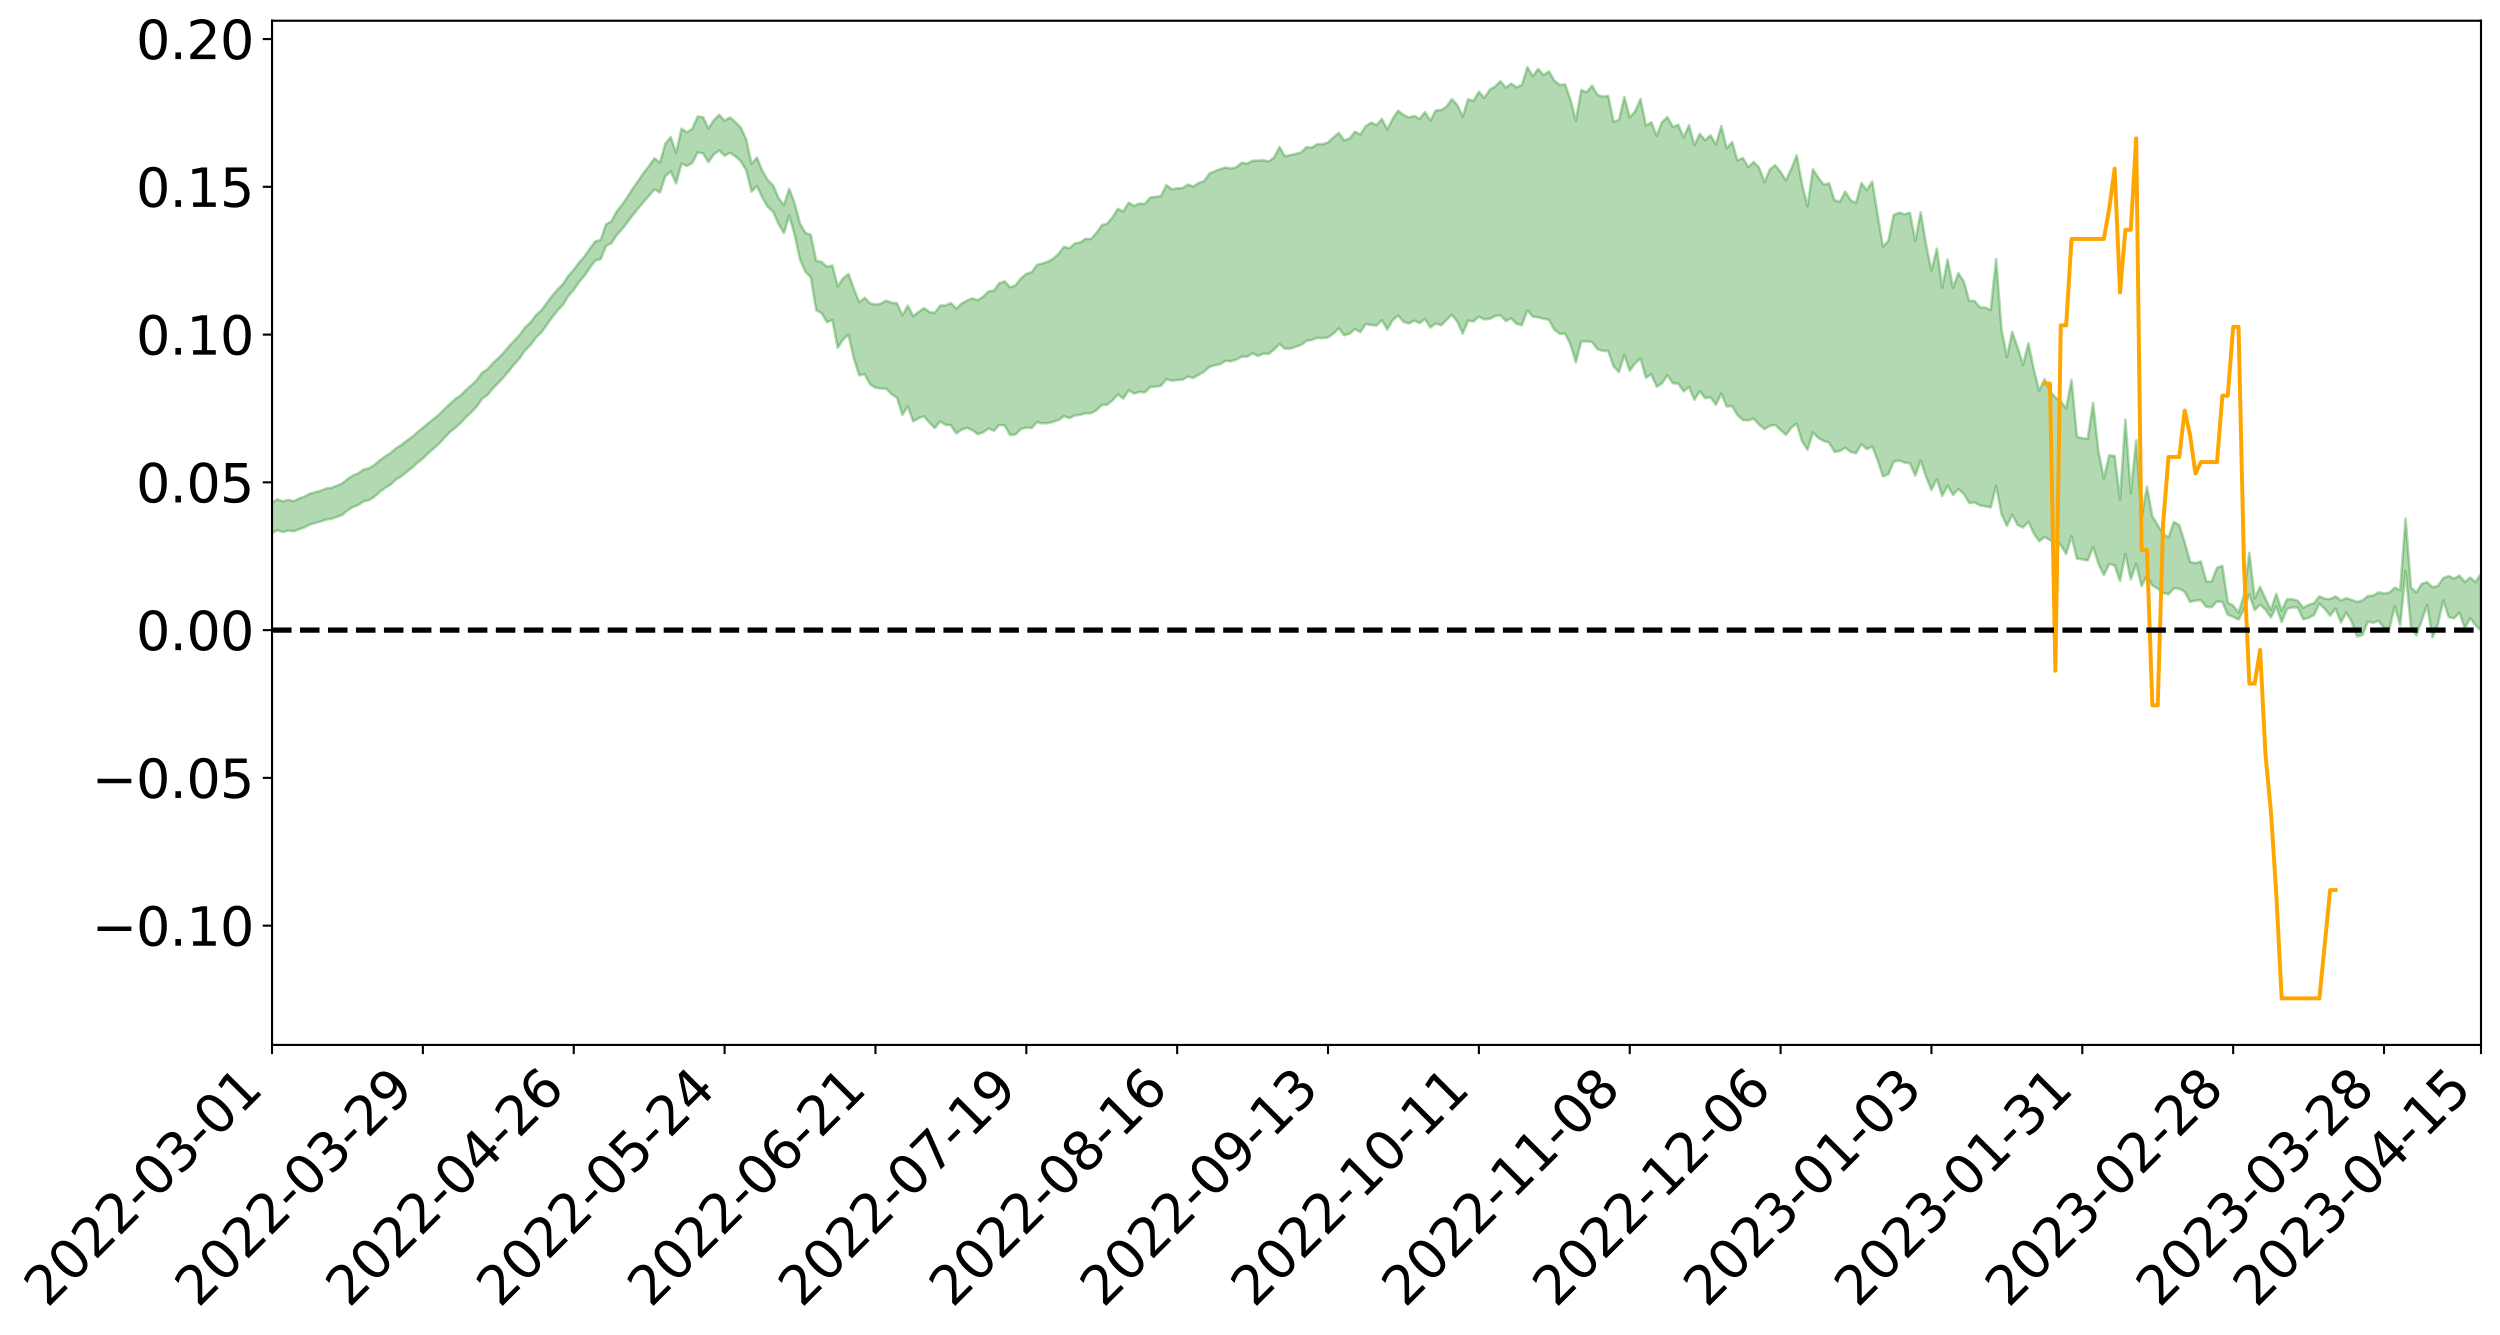 <?xml version="1.0" encoding="utf-8" standalone="no"?>
<!DOCTYPE svg PUBLIC "-//W3C//DTD SVG 1.1//EN"
  "http://www.w3.org/Graphics/SVG/1.1/DTD/svg11.dtd">
<svg xmlns:xlink="http://www.w3.org/1999/xlink" width="947.275pt" height="506.004pt" viewBox="0 0 947.275 506.004" xmlns="http://www.w3.org/2000/svg" version="1.1">
 <defs>
  <style type="text/css">*{stroke-linejoin: round; stroke-linecap: butt}</style>
 </defs>
 <g id="figure_1">
  <g id="patch_1">
   <path d="M 0 506.004 
L 947.275 506.004 
L 947.275 -0 
L 0 -0 
z
" style="fill: #ffffff"/>
  </g>
  <g id="axes_1">
   <g id="patch_2">
    <path d="M 103.075 395.929 
L 940.075 395.929 
L 940.075 7.849 
L 103.075 7.849 
z
" style="fill: #ffffff"/>
   </g>
   <g id="PolyCollection_1">
    <path d="M -393.001 238.685 
L -393.001 238.7 
L -390.959 238.625 
L -388.918 238.56 
L -386.876 238.478 
L -384.835 238.424 
L -382.793 238.361 
L -380.752 238.291 
L -378.711 238.222 
L -376.669 238.157 
L -374.628 238.1 
L -372.586 238.034 
L -370.545 237.965 
L -368.503 237.898 
L -366.462 237.815 
L -364.42 237.747 
L -362.379 237.666 
L -360.337 237.597 
L -358.296 237.504 
L -356.254 237.427 
L -354.213 237.353 
L -352.172 237.266 
L -350.13 237.181 
L -348.089 237.098 
L -346.047 236.997 
L -344.006 236.909 
L -341.964 236.806 
L -339.923 236.702 
L -337.881 236.587 
L -335.84 236.468 
L -333.798 236.353 
L -331.757 236.218 
L -329.715 236.067 
L -327.674 235.932 
L -325.632 235.779 
L -323.591 235.604 
L -321.55 235.441 
L -319.508 235.251 
L -317.467 235.057 
L -315.425 234.857 
L -313.384 234.647 
L -311.342 234.413 
L -309.301 234.164 
L -307.259 233.9 
L -305.218 233.647 
L -303.176 233.348 
L -301.135 233.065 
L -299.093 232.763 
L -297.052 232.46 
L -295.011 232.134 
L -292.969 231.78 
L -290.928 231.454 
L -288.886 231.09 
L -286.845 230.713 
L -284.803 230.345 
L -282.762 229.98 
L -280.72 229.584 
L -278.679 229.184 
L -276.637 228.785 
L -274.596 228.369 
L -272.554 227.948 
L -270.513 227.528 
L -268.472 227.094 
L -266.43 226.66 
L -264.389 226.232 
L -262.347 225.786 
L -260.306 225.309 
L -258.264 224.847 
L -256.223 224.386 
L -254.181 223.932 
L -252.14 223.459 
L -250.098 222.998 
L -248.057 222.528 
L -246.015 222.105 
L -243.974 221.605 
L -241.932 221.172 
L -239.891 220.697 
L -237.85 220.246 
L -235.808 219.772 
L -233.767 219.354 
L -231.725 218.872 
L -229.684 218.419 
L -227.642 217.993 
L -225.601 217.538 
L -223.559 217.107 
L -221.518 216.655 
L -219.476 216.195 
L -217.435 215.758 
L -215.393 215.331 
L -213.352 214.871 
L -211.311 214.429 
L -209.269 213.979 
L -207.228 213.541 
L -205.186 213.113 
L -203.145 212.674 
L -201.103 212.229 
L -199.062 211.83 
L -197.02 211.376 
L -194.979 210.941 
L -192.937 210.514 
L -190.896 210.086 
L -188.854 209.658 
L -186.813 209.225 
L -184.772 208.812 
L -182.73 208.382 
L -180.689 207.941 
L -178.647 207.495 
L -176.606 207.044 
L -174.564 206.622 
L -172.523 206.157 
L -170.481 205.661 
L -168.44 205.196 
L -166.398 204.705 
L -164.357 204.206 
L -162.315 203.68 
L -160.274 203.144 
L -158.232 202.646 
L -156.191 202.078 
L -154.15 201.538 
L -152.108 200.957 
L -150.067 200.424 
L -148.025 199.797 
L -145.984 199.182 
L -143.942 198.585 
L -141.901 197.977 
L -139.859 197.35 
L -137.818 196.696 
L -135.776 196.082 
L -133.735 195.38 
L -131.693 194.762 
L -129.652 194.039 
L -127.611 193.338 
L -125.569 192.654 
L -123.528 191.998 
L -121.486 191.233 
L -119.445 190.541 
L -117.403 189.662 
L -115.362 188.906 
L -113.32 188.201 
L -111.279 187.406 
L -109.237 186.59 
L -107.196 185.65 
L -105.154 184.769 
L -103.113 184.034 
L -101.072 182.872 
L -99.03 181.938 
L -96.989 180.984 
L -94.947 179.994 
L -92.906 178.868 
L -90.864 177.809 
L -88.823 177.008 
L -86.781 175.989 
L -84.74 174.318 
L -82.698 172.913 
L -80.657 171.873 
L -78.615 170.436 
L -76.574 169.243 
L -74.532 168.204 
L -72.491 166.629 
L -70.45 164.838 
L -68.408 163.611 
L -66.367 162.826 
L -64.325 161.328 
L -62.284 160.908 
L -60.242 160.13 
L -58.201 158.623 
L -56.159 158.756 
L -54.118 159.39 
L -52.076 160.717 
L -50.035 159.254 
L -47.993 162.193 
L -45.952 162.856 
L -43.911 158.928 
L -41.869 160.054 
L -39.828 161.808 
L -37.786 160.789 
L -35.745 160.586 
L -33.703 168.077 
L -31.662 178.721 
L -29.62 184.02 
L -27.579 172.477 
L -25.537 178.415 
L -23.496 186.19 
L -21.454 185.738 
L -19.413 201.555 
L -17.372 199.392 
L -15.33 194.548 
L -13.289 182.553 
L -11.247 193.819 
L -9.206 200.59 
L -7.164 197.75 
L -5.123 199.509 
L -3.081 205.897 
L -1.04 205.036 
L 1.002 199.512 
L 3.043 206.432 
L 5.085 207.797 
L 7.126 205.313 
L 9.168 209.702 
L 11.209 211.3 
L 13.25 210.855 
L 15.292 209.51 
L 17.333 210.945 
L 19.375 209.46 
L 21.416 209.579 
L 23.458 210.947 
L 25.499 209.641 
L 27.541 210.304 
L 29.582 210.331 
L 31.624 209.274 
L 33.665 209.651 
L 35.707 208.133 
L 37.748 208.227 
L 39.789 208.638 
L 41.831 208.653 
L 43.872 207.908 
L 45.914 207.271 
L 47.955 207.103 
L 49.997 206.398 
L 52.038 206.28 
L 54.08 206.138 
L 56.121 205.073 
L 58.163 205.556 
L 60.204 204.845 
L 62.246 204.528 
L 64.287 204.529 
L 66.328 203.828 
L 68.37 203.637 
L 70.411 203.843 
L 72.453 204.189 
L 74.494 203.043 
L 76.536 202.819 
L 78.577 202.417 
L 80.619 204.3 
L 82.66 204.292 
L 84.702 204.975 
L 86.743 203.072 
L 88.785 201.877 
L 90.826 202.174 
L 92.868 203.375 
L 94.909 203.508 
L 96.95 201.197 
L 98.992 202.995 
L 101.033 202.429 
L 103.075 202.019 
L 105.116 200.886 
L 107.158 201.615 
L 109.199 201 
L 111.241 201.346 
L 113.282 200.544 
L 115.324 199.876 
L 117.365 198.779 
L 119.407 198.175 
L 121.448 197.606 
L 123.489 196.877 
L 125.531 196.584 
L 127.572 195.88 
L 129.614 195.129 
L 131.655 193.443 
L 133.697 192.115 
L 135.738 191.41 
L 137.78 189.97 
L 139.821 189.52 
L 141.863 188.217 
L 143.904 186.395 
L 145.946 184.839 
L 147.987 183.605 
L 150.028 181.72 
L 152.07 180.473 
L 154.111 178.761 
L 156.153 177.219 
L 158.194 175.335 
L 160.236 173.744 
L 162.277 171.657 
L 164.319 169.963 
L 166.36 168.139 
L 168.402 165.872 
L 170.443 163.762 
L 172.485 162.131 
L 174.526 160.289 
L 176.568 158.045 
L 178.609 156.218 
L 180.65 154.042 
L 182.692 151.009 
L 184.733 149.647 
L 186.775 147.142 
L 188.816 145.131 
L 190.858 142.891 
L 192.899 140.451 
L 194.941 137.958 
L 196.982 135.659 
L 199.024 132.641 
L 201.065 130.695 
L 203.107 127.856 
L 205.148 125.959 
L 207.189 123.055 
L 209.231 120.227 
L 211.272 117.626 
L 213.314 115.501 
L 215.355 112.174 
L 217.397 109.834 
L 219.438 106.839 
L 221.48 104.444 
L 223.521 101.426 
L 225.563 98.746 
L 227.604 98.178 
L 229.646 93.171 
L 231.687 92.165 
L 233.728 89.018 
L 235.77 86.764 
L 237.811 84.155 
L 239.853 81.389 
L 241.894 78.862 
L 243.936 76.413 
L 245.977 74.09 
L 248.019 71.758 
L 250.06 72.991 
L 252.102 66.729 
L 254.143 64.933 
L 256.185 69.49 
L 258.226 62.005 
L 260.268 62.891 
L 262.309 61.797 
L 264.35 57.763 
L 266.392 58.106 
L 268.433 61.449 
L 270.475 58.505 
L 272.516 57.01 
L 274.558 59.014 
L 276.599 57.914 
L 278.641 59.225 
L 280.682 61.097 
L 282.724 64.473 
L 284.765 72.61 
L 286.807 70.485 
L 288.848 74.812 
L 290.889 78.369 
L 292.931 80.199 
L 294.972 84.796 
L 297.014 88.288 
L 299.055 81.755 
L 301.097 88.928 
L 303.138 98.357 
L 305.18 102.937 
L 307.221 105.068 
L 309.263 117.544 
L 311.304 118.613 
L 313.346 122.066 
L 315.387 121.228 
L 317.428 131.77 
L 319.47 128.595 
L 321.511 126.823 
L 323.553 135.837 
L 325.594 142.259 
L 327.636 141.773 
L 329.677 145.612 
L 331.719 146.905 
L 333.76 147.199 
L 335.802 147.261 
L 337.843 149.414 
L 339.885 150.657 
L 341.926 157.218 
L 343.968 153.949 
L 346.009 159.667 
L 348.05 158.452 
L 350.092 157.746 
L 352.133 160.094 
L 354.175 162.193 
L 356.216 159.665 
L 358.258 160.992 
L 360.299 161.126 
L 362.341 164.246 
L 364.382 162.773 
L 366.424 162.107 
L 368.465 163.026 
L 370.507 164.532 
L 372.548 163.831 
L 374.589 162.381 
L 376.631 163.216 
L 378.672 160.993 
L 380.714 161.226 
L 382.755 164.88 
L 384.797 164.648 
L 386.838 162.554 
L 388.88 162.01 
L 390.921 162.209 
L 392.963 159.932 
L 395.004 160.417 
L 397.046 160.35 
L 399.087 159.814 
L 401.128 159.146 
L 403.17 157.698 
L 405.211 158.441 
L 407.253 157.443 
L 409.294 157.168 
L 411.336 156.606 
L 413.377 156.596 
L 415.419 155.473 
L 417.46 153.495 
L 419.502 153.346 
L 421.543 151.728 
L 423.585 149.426 
L 425.626 151.017 
L 427.668 147.903 
L 429.709 149.132 
L 431.75 148.503 
L 433.792 148.675 
L 435.833 146.669 
L 437.875 146.49 
L 439.916 146.172 
L 441.958 143.693 
L 443.999 144.27 
L 446.041 144.023 
L 448.082 143.894 
L 450.124 142.699 
L 452.165 143.215 
L 454.207 141.993 
L 456.248 140.826 
L 458.289 138.999 
L 460.331 138.399 
L 462.372 137.996 
L 464.414 136.718 
L 466.455 136.884 
L 468.497 136.252 
L 470.538 135.117 
L 472.58 135.145 
L 474.621 133.862 
L 476.663 134.905 
L 478.704 134.014 
L 480.746 134.05 
L 482.787 132.47 
L 484.828 130.314 
L 486.87 132.138 
L 488.911 132.076 
L 490.953 131.378 
L 492.994 130.655 
L 495.036 129.161 
L 497.077 128.827 
L 499.119 128.009 
L 501.16 128.139 
L 503.202 127.836 
L 505.243 126.419 
L 507.285 124.405 
L 509.326 127.043 
L 511.368 126.43 
L 513.409 124.723 
L 515.45 125.829 
L 517.492 122.774 
L 519.533 123.165 
L 521.575 123.38 
L 523.616 121.318 
L 525.658 124.882 
L 527.699 121.353 
L 529.741 119.572 
L 531.782 121.918 
L 533.824 122.581 
L 535.865 121.488 
L 537.907 122.433 
L 539.948 120.851 
L 541.989 124.086 
L 544.031 122.542 
L 546.072 123.269 
L 548.114 121.18 
L 550.155 119.313 
L 552.197 121.865 
L 554.238 126.38 
L 556.28 121.434 
L 558.321 121.812 
L 560.363 120.023 
L 562.404 121.004 
L 564.446 120.851 
L 566.487 119.782 
L 568.528 119.437 
L 570.57 121.685 
L 572.611 120.656 
L 574.653 122.716 
L 576.694 123.178 
L 578.736 117.549 
L 580.777 119.995 
L 582.819 120.276 
L 584.86 120.762 
L 586.902 121.196 
L 588.943 124.941 
L 590.985 126.481 
L 593.026 126.392 
L 595.068 130.497 
L 597.109 137.247 
L 599.15 129.377 
L 601.192 129.353 
L 603.233 129.581 
L 605.275 132.287 
L 607.316 132.95 
L 609.358 132.989 
L 611.399 138.796 
L 613.441 140.978 
L 615.482 134.509 
L 617.524 140.49 
L 619.565 137.638 
L 621.607 135.893 
L 623.648 143.152 
L 625.689 141.801 
L 627.731 146.531 
L 629.772 145.222 
L 631.814 142.193 
L 633.855 145.207 
L 635.897 145.319 
L 637.938 148.297 
L 639.98 146.628 
L 642.021 151.489 
L 644.063 148.241 
L 646.104 150.873 
L 648.146 150.521 
L 650.187 153.407 
L 652.228 149.137 
L 654.27 154.011 
L 656.311 153.898 
L 658.353 157.278 
L 660.394 159.143 
L 662.436 159.31 
L 664.477 158.63 
L 666.519 160.867 
L 668.56 162.582 
L 670.602 161.361 
L 672.643 160.994 
L 674.685 162.974 
L 676.726 164.78 
L 678.768 162.062 
L 680.809 160.558 
L 682.85 167.265 
L 684.892 170.39 
L 686.933 163.835 
L 688.975 165.953 
L 691.016 167.082 
L 693.058 167.702 
L 695.099 171.202 
L 697.141 170.897 
L 699.182 169.649 
L 701.224 171.231 
L 703.265 171.75 
L 705.307 168.259 
L 707.348 170.192 
L 709.389 169.178 
L 711.431 174.277 
L 713.472 180.511 
L 715.514 179.721 
L 717.555 174.937 
L 719.597 174.495 
L 721.638 175.248 
L 723.68 175.563 
L 725.721 180.194 
L 727.763 174.481 
L 729.804 180.658 
L 731.846 185.619 
L 733.887 181.581 
L 735.928 187.929 
L 737.97 184.045 
L 740.011 187.54 
L 742.053 185.335 
L 744.094 187.099 
L 746.136 190.536 
L 748.177 190.383 
L 750.219 191.497 
L 752.26 191.834 
L 754.302 192.251 
L 756.343 184.092 
L 758.385 194.775 
L 760.426 199.198 
L 762.468 195.04 
L 764.509 198.958 
L 766.55 199.855 
L 768.592 197.692 
L 770.633 202.11 
L 772.675 205.087 
L 774.716 203.46 
L 776.758 204.677 
L 778.799 205.401 
L 780.841 206.525 
L 782.882 209.901 
L 784.924 203.235 
L 786.965 211.685 
L 789.007 211.945 
L 791.048 212.365 
L 793.089 207.24 
L 795.131 213.656 
L 797.172 217.919 
L 799.214 213.69 
L 801.255 214.228 
L 803.297 220.168 
L 805.338 209.942 
L 807.38 219.584 
L 809.421 213.637 
L 811.463 222.071 
L 813.504 218.157 
L 815.546 221.838 
L 817.587 223.011 
L 819.628 224.639 
L 821.67 225.161 
L 823.711 222.948 
L 825.753 223.043 
L 827.794 224.216 
L 829.836 228.065 
L 831.877 227.579 
L 833.919 227.422 
L 835.96 229.919 
L 838.002 230.094 
L 840.043 227.899 
L 842.085 228.102 
L 844.126 232.96 
L 846.168 233.704 
L 848.209 234.749 
L 850.25 230.935 
L 852.292 225.255 
L 854.333 231.219 
L 856.375 229.084 
L 858.416 230.981 
L 860.458 233.996 
L 862.499 229.843 
L 864.541 235.718 
L 866.582 230.722 
L 868.624 230.095 
L 870.665 230.225 
L 872.707 234.643 
L 874.748 234.126 
L 876.789 233.039 
L 878.831 228.72 
L 880.872 230.659 
L 882.914 233.286 
L 884.955 230.559 
L 886.997 235.865 
L 889.038 232.076 
L 891.08 235.582 
L 893.121 241.188 
L 895.163 240.603 
L 897.204 235.539 
L 899.246 235.958 
L 901.287 235.262 
L 903.328 237.99 
L 905.37 238.22 
L 907.411 229.797 
L 909.453 236.993 
L 911.494 216.414 
L 913.536 237.621 
L 915.577 240.727 
L 917.619 235.095 
L 919.66 229.241 
L 921.702 241.529 
L 923.743 236.534 
L 925.785 227.529 
L 927.826 233.797 
L 929.868 234.285 
L 931.909 232.088 
L 933.95 238.063 
L 935.992 234.241 
L 938.033 236.924 
L 940.075 238.971 
L 940.075 217.321 
L 940.075 217.321 
L 938.033 220.603 
L 935.992 218.832 
L 933.95 220.491 
L 931.909 218.075 
L 929.868 219.24 
L 927.826 218.267 
L 925.785 219.042 
L 923.743 222.014 
L 921.702 222.521 
L 919.66 220.615 
L 917.619 221.201 
L 915.577 224.491 
L 913.536 222.563 
L 911.494 196.453 
L 909.453 223.648 
L 907.411 222.643 
L 905.37 224.541 
L 903.328 224.868 
L 901.287 224.439 
L 899.246 225.677 
L 897.204 225.838 
L 895.163 227.512 
L 893.121 228.089 
L 891.08 227.318 
L 889.038 226.647 
L 886.997 227.516 
L 884.955 225.986 
L 882.914 226.981 
L 880.872 226.86 
L 878.831 225.996 
L 876.789 228.575 
L 874.748 229.189 
L 872.707 230.27 
L 870.665 227.638 
L 868.624 227.068 
L 866.582 227.062 
L 864.541 231.363 
L 862.499 225.006 
L 860.458 231.086 
L 858.416 226.84 
L 856.375 222.362 
L 854.333 226.756 
L 852.292 209.459 
L 850.25 225.523 
L 848.209 232.087 
L 846.168 229.495 
L 844.126 228.283 
L 842.085 214.471 
L 840.043 215.123 
L 838.002 220.392 
L 835.96 220.306 
L 833.919 212.742 
L 831.877 213.394 
L 829.836 212.907 
L 827.794 205.45 
L 825.753 199.034 
L 823.711 197.758 
L 821.67 203.728 
L 819.628 202.211 
L 817.587 198.984 
L 815.546 195.666 
L 813.504 184.478 
L 811.463 195.975 
L 809.421 166.851 
L 807.38 186.762 
L 805.338 159.023 
L 803.297 189.314 
L 801.255 172.748 
L 799.214 172.529 
L 797.172 181.211 
L 795.131 171.155 
L 793.089 152.706 
L 791.048 166.281 
L 789.007 166.057 
L 786.965 165.55 
L 784.924 143.993 
L 782.882 154.701 
L 780.841 152.121 
L 778.799 150.602 
L 776.758 148.202 
L 774.716 143.657 
L 772.675 148.047 
L 770.633 140.061 
L 768.592 130.077 
L 766.55 138.273 
L 764.509 131.692 
L 762.468 125.797 
L 760.426 135.212 
L 758.385 124.801 
L 756.343 98.16 
L 754.302 117.443 
L 752.26 116.574 
L 750.219 116.508 
L 748.177 114.016 
L 746.136 113.996 
L 744.094 106.638 
L 742.053 103.524 
L 740.011 108.988 
L 737.97 98.337 
L 735.928 108.983 
L 733.887 94.246 
L 731.846 102.522 
L 729.804 92.651 
L 727.763 80.434 
L 725.721 91.358 
L 723.68 80.633 
L 721.638 81.2 
L 719.597 80.572 
L 717.555 81.437 
L 715.514 91.27 
L 713.472 93.477 
L 711.431 81.292 
L 709.389 68.791 
L 707.348 72.043 
L 705.307 69.367 
L 703.265 76.9 
L 701.224 75.898 
L 699.182 72.59 
L 697.141 76.417 
L 695.099 75.9 
L 693.058 69.428 
L 691.016 69.985 
L 688.975 67.359 
L 686.933 64.169 
L 684.892 78.138 
L 682.85 69.967 
L 680.809 58.852 
L 678.768 63.901 
L 676.726 68.403 
L 674.685 65.129 
L 672.643 62.566 
L 670.602 64.251 
L 668.56 69.021 
L 666.519 63.481 
L 664.477 61.341 
L 662.436 63.376 
L 660.394 59.853 
L 658.353 60.771 
L 656.311 53.852 
L 654.27 56.166 
L 652.228 47.765 
L 650.187 54.745 
L 648.146 51.262 
L 646.104 53.114 
L 644.063 50.732 
L 642.021 54.968 
L 639.98 47.44 
L 637.938 52.014 
L 635.897 47.259 
L 633.855 48.098 
L 631.814 44.37 
L 629.772 46.251 
L 627.731 51.48 
L 625.689 46.348 
L 623.648 47.575 
L 621.607 37.519 
L 619.565 42.163 
L 617.524 44.526 
L 615.482 36.79 
L 613.441 45.45 
L 611.399 46.148 
L 609.358 36.376 
L 607.316 36.591 
L 605.275 35.945 
L 603.233 32.457 
L 601.192 34.946 
L 599.15 34.11 
L 597.109 45.685 
L 595.068 37.787 
L 593.026 31.976 
L 590.985 32.2 
L 588.943 30.548 
L 586.902 27.073 
L 584.86 28.42 
L 582.819 26.111 
L 580.777 28.884 
L 578.736 25.489 
L 576.694 32.162 
L 574.653 33.119 
L 572.611 31.672 
L 570.57 33.215 
L 568.528 30.769 
L 566.487 32.8 
L 564.446 34.004 
L 562.404 37.163 
L 560.363 34.735 
L 558.321 38.264 
L 556.28 37.623 
L 554.238 44.16 
L 552.197 39.837 
L 550.155 37.561 
L 548.114 40.396 
L 546.072 41.708 
L 544.031 41.855 
L 541.989 45.665 
L 539.948 42.464 
L 537.907 45.045 
L 535.865 43.881 
L 533.824 44.535 
L 531.782 43.496 
L 529.741 41.953 
L 527.699 45.021 
L 525.658 49.087 
L 523.616 45.024 
L 521.575 47.414 
L 519.533 46.427 
L 517.492 47.808 
L 515.45 50.953 
L 513.409 49.931 
L 511.368 52.486 
L 509.326 53.183 
L 507.285 50.372 
L 505.243 52.074 
L 503.202 53.966 
L 501.16 54.664 
L 499.119 54.611 
L 497.077 55.958 
L 495.036 55.768 
L 492.994 57.753 
L 490.953 58.316 
L 488.911 58.773 
L 486.87 59.228 
L 484.828 55.731 
L 482.787 59.617 
L 480.746 61.174 
L 478.704 60.74 
L 476.663 60.865 
L 474.621 60.887 
L 472.58 62.015 
L 470.538 61.635 
L 468.497 63.324 
L 466.455 63.902 
L 464.414 63.475 
L 462.372 64.074 
L 460.331 64.888 
L 458.289 65.731 
L 456.248 68.649 
L 454.207 69.305 
L 452.165 70.695 
L 450.124 69.923 
L 448.082 71.26 
L 446.041 71.346 
L 443.999 71.723 
L 441.958 70.167 
L 439.916 74.293 
L 437.875 74.61 
L 435.833 74.838 
L 433.792 77.298 
L 431.75 77.079 
L 429.709 78.077 
L 427.668 76.763 
L 425.626 80.172 
L 423.585 79.11 
L 421.543 82.396 
L 419.502 84.721 
L 417.46 85.366 
L 415.419 88.298 
L 413.377 90.585 
L 411.336 90.466 
L 409.294 91.859 
L 407.253 92.237 
L 405.211 94.079 
L 403.17 93.514 
L 401.128 96.095 
L 399.087 98.019 
L 397.046 99.151 
L 395.004 99.817 
L 392.963 100.345 
L 390.921 103.144 
L 388.88 103.795 
L 386.838 105.523 
L 384.797 108.077 
L 382.755 108.889 
L 380.714 106.595 
L 378.672 107.296 
L 376.631 110.107 
L 374.589 110.439 
L 372.548 112.376 
L 370.507 113.779 
L 368.465 113.036 
L 366.424 113.902 
L 364.382 114.987 
L 362.341 116.928 
L 360.299 114.805 
L 358.258 115.755 
L 356.216 115.784 
L 354.175 118.544 
L 352.133 118.231 
L 350.092 116.739 
L 348.05 118.223 
L 346.009 119.752 
L 343.968 115.844 
L 341.926 119.501 
L 339.885 114.91 
L 337.843 114.755 
L 335.802 113.881 
L 333.76 115.039 
L 331.719 115.424 
L 329.677 114.929 
L 327.636 112.79 
L 325.594 114.577 
L 323.553 109.481 
L 321.511 103.834 
L 319.47 105.456 
L 317.428 108.538 
L 315.387 100.619 
L 313.346 101.072 
L 311.304 99.248 
L 309.263 98.825 
L 307.221 88.993 
L 305.18 88.253 
L 303.138 84.705 
L 301.097 77.018 
L 299.055 71.566 
L 297.014 77.724 
L 294.972 75.005 
L 292.931 70.243 
L 290.889 68.209 
L 288.848 64.716 
L 286.807 59.709 
L 284.765 62.152 
L 282.724 52.74 
L 280.682 48.353 
L 278.641 46.201 
L 276.599 44.519 
L 274.558 45.734 
L 272.516 43.482 
L 270.475 45.567 
L 268.433 48.694 
L 266.392 44.411 
L 264.35 44.159 
L 262.309 48.826 
L 260.268 50.094 
L 258.226 48.766 
L 256.185 57.98 
L 254.143 51.979 
L 252.102 54.418 
L 250.06 61.639 
L 248.019 59.981 
L 245.977 62.831 
L 243.936 65.421 
L 241.894 68.42 
L 239.853 71.293 
L 237.811 74.51 
L 235.77 77.513 
L 233.728 80.031 
L 231.687 83.846 
L 229.646 85.01 
L 227.604 90.91 
L 225.563 91.465 
L 223.521 94.194 
L 221.48 97.142 
L 219.438 99.443 
L 217.397 102.247 
L 215.355 104.498 
L 213.314 107.654 
L 211.272 109.659 
L 209.231 112.05 
L 207.189 114.805 
L 205.148 117.606 
L 203.107 119.41 
L 201.065 122.117 
L 199.024 124.04 
L 196.982 126.81 
L 194.941 129.008 
L 192.899 131.192 
L 190.858 133.581 
L 188.816 135.722 
L 186.775 137.575 
L 184.733 139.905 
L 182.692 141.198 
L 180.65 144.016 
L 178.609 145.985 
L 176.568 147.743 
L 174.526 149.841 
L 172.485 151.203 
L 170.443 153.082 
L 168.402 155.004 
L 166.36 157.094 
L 164.319 158.735 
L 162.277 160.349 
L 160.236 162.09 
L 158.194 163.766 
L 156.153 165.556 
L 154.111 167.016 
L 152.07 168.587 
L 150.028 169.897 
L 147.987 171.645 
L 145.946 172.948 
L 143.904 174.4 
L 141.863 176.17 
L 139.821 177.434 
L 137.78 177.893 
L 135.738 179.355 
L 133.697 180.16 
L 131.655 181.567 
L 129.614 183.183 
L 127.572 184.064 
L 125.531 184.889 
L 123.489 185.126 
L 121.448 185.974 
L 119.407 186.509 
L 117.365 187.076 
L 115.324 188.223 
L 113.282 188.918 
L 111.241 189.881 
L 109.199 189.425 
L 107.158 189.97 
L 105.116 189.213 
L 103.075 190.502 
L 101.033 190.727 
L 98.992 191.674 
L 96.95 189.757 
L 94.909 192.136 
L 92.868 191.971 
L 90.826 190.641 
L 88.785 190.314 
L 86.743 191.542 
L 84.702 193.654 
L 82.66 192.847 
L 80.619 192.806 
L 78.577 190.688 
L 76.536 190.654 
L 74.494 191.253 
L 72.453 192.532 
L 70.411 192.094 
L 68.37 191.806 
L 66.328 191.986 
L 64.287 192.753 
L 62.246 192.542 
L 60.204 193.015 
L 58.163 193.819 
L 56.121 193.198 
L 54.08 194.376 
L 52.038 194.528 
L 49.997 194.639 
L 47.955 195.369 
L 45.914 195.526 
L 43.872 196.34 
L 41.831 197.232 
L 39.789 197.211 
L 37.748 196.799 
L 35.707 196.494 
L 33.665 198.423 
L 31.624 198.047 
L 29.582 199.333 
L 27.541 199.323 
L 25.499 198.782 
L 23.458 200.054 
L 21.416 198.803 
L 19.375 198.831 
L 17.333 200.456 
L 15.292 199.228 
L 13.25 200.763 
L 11.209 201.233 
L 9.168 199.877 
L 7.126 195.637 
L 5.085 198.294 
L 3.043 196.973 
L 1.002 190.681 
L -1.04 195.982 
L -3.081 197.044 
L -5.123 191.223 
L -7.164 189.603 
L -9.206 192.671 
L -11.247 186.358 
L -13.289 175.028 
L -15.33 187.412 
L -17.372 192.157 
L -19.413 194.49 
L -21.454 179.105 
L -23.496 179.72 
L -25.537 171.912 
L -27.579 165.842 
L -29.62 178.012 
L -31.662 172.748 
L -33.703 161.87 
L -35.745 154.241 
L -37.786 154.683 
L -39.828 155.975 
L -41.869 154.344 
L -43.911 153.364 
L -45.952 157.673 
L -47.993 157.132 
L -50.035 154.281 
L -52.076 155.99 
L -54.118 154.802 
L -56.159 154.325 
L -58.201 154.409 
L -60.242 156.092 
L -62.284 157.084 
L -64.325 157.653 
L -66.367 159.115 
L -68.408 159.801 
L -70.45 160.971 
L -72.491 162.836 
L -74.532 164.299 
L -76.574 165.293 
L -78.615 166.404 
L -80.657 167.874 
L -82.698 168.8 
L -84.74 170.21 
L -86.781 171.922 
L -88.823 172.948 
L -90.864 173.63 
L -92.906 174.679 
L -94.947 175.758 
L -96.989 176.749 
L -99.03 177.696 
L -101.072 178.61 
L -103.113 179.863 
L -105.154 180.516 
L -107.196 181.434 
L -109.237 182.387 
L -111.279 183.197 
L -113.32 183.999 
L -115.362 184.669 
L -117.403 185.399 
L -119.445 186.369 
L -121.486 187.048 
L -123.528 187.841 
L -125.569 188.485 
L -127.611 189.201 
L -129.652 189.923 
L -131.693 190.656 
L -133.735 191.272 
L -135.776 192.001 
L -137.818 192.641 
L -139.859 193.327 
L -141.901 193.965 
L -143.942 194.624 
L -145.984 195.239 
L -148.025 195.887 
L -150.067 196.574 
L -152.108 197.097 
L -154.15 197.752 
L -156.191 198.316 
L -158.232 198.971 
L -160.274 199.449 
L -162.315 200.058 
L -164.357 200.638 
L -166.398 201.19 
L -168.44 201.752 
L -170.481 202.272 
L -172.523 202.878 
L -174.564 203.424 
L -176.606 203.873 
L -178.647 204.406 
L -180.689 204.939 
L -182.73 205.469 
L -184.772 205.98 
L -186.813 206.456 
L -188.854 206.98 
L -190.896 207.494 
L -192.937 208.01 
L -194.979 208.524 
L -197.02 209.052 
L -199.062 209.6 
L -201.103 210.072 
L -203.145 210.612 
L -205.186 211.142 
L -207.228 211.65 
L -209.269 212.175 
L -211.311 212.71 
L -213.352 213.229 
L -215.393 213.774 
L -217.435 214.27 
L -219.476 214.776 
L -221.518 215.311 
L -223.559 215.828 
L -225.601 216.318 
L -227.642 216.837 
L -229.684 217.309 
L -231.725 217.815 
L -233.767 218.354 
L -235.808 218.816 
L -237.85 219.333 
L -239.891 219.822 
L -241.932 220.336 
L -243.974 220.799 
L -246.015 221.343 
L -248.057 221.791 
L -250.098 222.295 
L -252.14 222.788 
L -254.181 223.293 
L -256.223 223.773 
L -258.264 224.262 
L -260.306 224.753 
L -262.347 225.261 
L -264.389 225.732 
L -266.43 226.164 
L -268.472 226.605 
L -270.513 227.048 
L -272.554 227.476 
L -274.596 227.912 
L -276.637 228.342 
L -278.679 228.753 
L -280.72 229.169 
L -282.762 229.584 
L -284.803 229.96 
L -286.845 230.343 
L -288.886 230.743 
L -290.928 231.122 
L -292.969 231.461 
L -295.011 231.835 
L -297.052 232.177 
L -299.093 232.492 
L -301.135 232.807 
L -303.176 233.102 
L -305.218 233.421 
L -307.259 233.683 
L -309.301 233.962 
L -311.342 234.224 
L -313.384 234.466 
L -315.425 234.688 
L -317.467 234.889 
L -319.508 235.089 
L -321.55 235.287 
L -323.591 235.451 
L -325.632 235.635 
L -327.674 235.79 
L -329.715 235.924 
L -331.757 236.082 
L -333.798 236.22 
L -335.84 236.334 
L -337.881 236.456 
L -339.923 236.575 
L -341.964 236.68 
L -344.006 236.785 
L -346.047 236.871 
L -348.089 236.977 
L -350.13 237.06 
L -352.172 237.148 
L -354.213 237.24 
L -356.254 237.315 
L -358.296 237.395 
L -360.337 237.499 
L -362.379 237.573 
L -364.42 237.663 
L -366.462 237.735 
L -368.503 237.83 
L -370.545 237.906 
L -372.586 237.985 
L -374.628 238.055 
L -376.669 238.118 
L -378.711 238.191 
L -380.752 238.271 
L -382.793 238.35 
L -384.835 238.416 
L -386.876 238.469 
L -388.918 238.546 
L -390.959 238.609 
L -393.001 238.685 
z
" clip-path="url(#pa95fc2aaa5)" style="fill: #008000; fill-opacity: 0.3; stroke: #008000; stroke-opacity: 0.3"/>
   </g>
   <g id="matplotlib.axis_1">
    <g id="xtick_1">
     <g id="line2d_1">
      <defs>
       <path id="m76c1f97db3" d="M 0 0 
L 0 3.5 
" style="stroke: #000000; stroke-width: 0.8"/>
      </defs>
      <g>
       <use xlink:href="#m76c1f97db3" x="103.075" y="395.929" style="stroke: #000000; stroke-width: 0.8"/>
      </g>
     </g>
     <g id="text_1">
      <!-- 2022-03-01 -->
      <g transform="translate(17.946 495.863) rotate(-45) scale(0.2 -0.2)">
       <defs>
        <path id="DejaVuSans-32" d="M 1228 531 
L 3431 531 
L 3431 0 
L 469 0 
L 469 531 
Q 828 903 1448 1529 
Q 2069 2156 2228 2338 
Q 2531 2678 2651 2914 
Q 2772 3150 2772 3378 
Q 2772 3750 2511 3984 
Q 2250 4219 1831 4219 
Q 1534 4219 1204 4116 
Q 875 4013 500 3803 
L 500 4441 
Q 881 4594 1212 4672 
Q 1544 4750 1819 4750 
Q 2544 4750 2975 4387 
Q 3406 4025 3406 3419 
Q 3406 3131 3298 2873 
Q 3191 2616 2906 2266 
Q 2828 2175 2409 1742 
Q 1991 1309 1228 531 
z
" transform="scale(0.016)"/>
        <path id="DejaVuSans-30" d="M 2034 4250 
Q 1547 4250 1301 3770 
Q 1056 3291 1056 2328 
Q 1056 1369 1301 889 
Q 1547 409 2034 409 
Q 2525 409 2770 889 
Q 3016 1369 3016 2328 
Q 3016 3291 2770 3770 
Q 2525 4250 2034 4250 
z
M 2034 4750 
Q 2819 4750 3233 4129 
Q 3647 3509 3647 2328 
Q 3647 1150 3233 529 
Q 2819 -91 2034 -91 
Q 1250 -91 836 529 
Q 422 1150 422 2328 
Q 422 3509 836 4129 
Q 1250 4750 2034 4750 
z
" transform="scale(0.016)"/>
        <path id="DejaVuSans-2d" d="M 313 2009 
L 1997 2009 
L 1997 1497 
L 313 1497 
L 313 2009 
z
" transform="scale(0.016)"/>
        <path id="DejaVuSans-33" d="M 2597 2516 
Q 3050 2419 3304 2112 
Q 3559 1806 3559 1356 
Q 3559 666 3084 287 
Q 2609 -91 1734 -91 
Q 1441 -91 1130 -33 
Q 819 25 488 141 
L 488 750 
Q 750 597 1062 519 
Q 1375 441 1716 441 
Q 2309 441 2620 675 
Q 2931 909 2931 1356 
Q 2931 1769 2642 2001 
Q 2353 2234 1838 2234 
L 1294 2234 
L 1294 2753 
L 1863 2753 
Q 2328 2753 2575 2939 
Q 2822 3125 2822 3475 
Q 2822 3834 2567 4026 
Q 2313 4219 1838 4219 
Q 1578 4219 1281 4162 
Q 984 4106 628 3988 
L 628 4550 
Q 988 4650 1302 4700 
Q 1616 4750 1894 4750 
Q 2613 4750 3031 4423 
Q 3450 4097 3450 3541 
Q 3450 3153 3228 2886 
Q 3006 2619 2597 2516 
z
" transform="scale(0.016)"/>
        <path id="DejaVuSans-31" d="M 794 531 
L 1825 531 
L 1825 4091 
L 703 3866 
L 703 4441 
L 1819 4666 
L 2450 4666 
L 2450 531 
L 3481 531 
L 3481 0 
L 794 0 
L 794 531 
z
" transform="scale(0.016)"/>
       </defs>
       <use xlink:href="#DejaVuSans-32"/>
       <use xlink:href="#DejaVuSans-30" x="63.623"/>
       <use xlink:href="#DejaVuSans-32" x="127.246"/>
       <use xlink:href="#DejaVuSans-32" x="190.869"/>
       <use xlink:href="#DejaVuSans-2d" x="254.492"/>
       <use xlink:href="#DejaVuSans-30" x="290.576"/>
       <use xlink:href="#DejaVuSans-33" x="354.199"/>
       <use xlink:href="#DejaVuSans-2d" x="417.822"/>
       <use xlink:href="#DejaVuSans-30" x="453.906"/>
       <use xlink:href="#DejaVuSans-31" x="517.529"/>
      </g>
     </g>
    </g>
    <g id="xtick_2">
     <g id="line2d_2">
      <g>
       <use xlink:href="#m76c1f97db3" x="160.236" y="395.929" style="stroke: #000000; stroke-width: 0.8"/>
      </g>
     </g>
     <g id="text_2">
      <!-- 2022-03-29 -->
      <g transform="translate(75.107 495.863) rotate(-45) scale(0.2 -0.2)">
       <defs>
        <path id="DejaVuSans-39" d="M 703 97 
L 703 672 
Q 941 559 1184 500 
Q 1428 441 1663 441 
Q 2288 441 2617 861 
Q 2947 1281 2994 2138 
Q 2813 1869 2534 1725 
Q 2256 1581 1919 1581 
Q 1219 1581 811 2004 
Q 403 2428 403 3163 
Q 403 3881 828 4315 
Q 1253 4750 1959 4750 
Q 2769 4750 3195 4129 
Q 3622 3509 3622 2328 
Q 3622 1225 3098 567 
Q 2575 -91 1691 -91 
Q 1453 -91 1209 -44 
Q 966 3 703 97 
z
M 1959 2075 
Q 2384 2075 2632 2365 
Q 2881 2656 2881 3163 
Q 2881 3666 2632 3958 
Q 2384 4250 1959 4250 
Q 1534 4250 1286 3958 
Q 1038 3666 1038 3163 
Q 1038 2656 1286 2365 
Q 1534 2075 1959 2075 
z
" transform="scale(0.016)"/>
       </defs>
       <use xlink:href="#DejaVuSans-32"/>
       <use xlink:href="#DejaVuSans-30" x="63.623"/>
       <use xlink:href="#DejaVuSans-32" x="127.246"/>
       <use xlink:href="#DejaVuSans-32" x="190.869"/>
       <use xlink:href="#DejaVuSans-2d" x="254.492"/>
       <use xlink:href="#DejaVuSans-30" x="290.576"/>
       <use xlink:href="#DejaVuSans-33" x="354.199"/>
       <use xlink:href="#DejaVuSans-2d" x="417.822"/>
       <use xlink:href="#DejaVuSans-32" x="453.906"/>
       <use xlink:href="#DejaVuSans-39" x="517.529"/>
      </g>
     </g>
    </g>
    <g id="xtick_3">
     <g id="line2d_3">
      <g>
       <use xlink:href="#m76c1f97db3" x="217.397" y="395.929" style="stroke: #000000; stroke-width: 0.8"/>
      </g>
     </g>
     <g id="text_3">
      <!-- 2022-04-26 -->
      <g transform="translate(132.268 495.863) rotate(-45) scale(0.2 -0.2)">
       <defs>
        <path id="DejaVuSans-34" d="M 2419 4116 
L 825 1625 
L 2419 1625 
L 2419 4116 
z
M 2253 4666 
L 3047 4666 
L 3047 1625 
L 3713 1625 
L 3713 1100 
L 3047 1100 
L 3047 0 
L 2419 0 
L 2419 1100 
L 313 1100 
L 313 1709 
L 2253 4666 
z
" transform="scale(0.016)"/>
        <path id="DejaVuSans-36" d="M 2113 2584 
Q 1688 2584 1439 2293 
Q 1191 2003 1191 1497 
Q 1191 994 1439 701 
Q 1688 409 2113 409 
Q 2538 409 2786 701 
Q 3034 994 3034 1497 
Q 3034 2003 2786 2293 
Q 2538 2584 2113 2584 
z
M 3366 4563 
L 3366 3988 
Q 3128 4100 2886 4159 
Q 2644 4219 2406 4219 
Q 1781 4219 1451 3797 
Q 1122 3375 1075 2522 
Q 1259 2794 1537 2939 
Q 1816 3084 2150 3084 
Q 2853 3084 3261 2657 
Q 3669 2231 3669 1497 
Q 3669 778 3244 343 
Q 2819 -91 2113 -91 
Q 1303 -91 875 529 
Q 447 1150 447 2328 
Q 447 3434 972 4092 
Q 1497 4750 2381 4750 
Q 2619 4750 2861 4703 
Q 3103 4656 3366 4563 
z
" transform="scale(0.016)"/>
       </defs>
       <use xlink:href="#DejaVuSans-32"/>
       <use xlink:href="#DejaVuSans-30" x="63.623"/>
       <use xlink:href="#DejaVuSans-32" x="127.246"/>
       <use xlink:href="#DejaVuSans-32" x="190.869"/>
       <use xlink:href="#DejaVuSans-2d" x="254.492"/>
       <use xlink:href="#DejaVuSans-30" x="290.576"/>
       <use xlink:href="#DejaVuSans-34" x="354.199"/>
       <use xlink:href="#DejaVuSans-2d" x="417.822"/>
       <use xlink:href="#DejaVuSans-32" x="453.906"/>
       <use xlink:href="#DejaVuSans-36" x="517.529"/>
      </g>
     </g>
    </g>
    <g id="xtick_4">
     <g id="line2d_4">
      <g>
       <use xlink:href="#m76c1f97db3" x="274.558" y="395.929" style="stroke: #000000; stroke-width: 0.8"/>
      </g>
     </g>
     <g id="text_4">
      <!-- 2022-05-24 -->
      <g transform="translate(189.429 495.863) rotate(-45) scale(0.2 -0.2)">
       <defs>
        <path id="DejaVuSans-35" d="M 691 4666 
L 3169 4666 
L 3169 4134 
L 1269 4134 
L 1269 2991 
Q 1406 3038 1543 3061 
Q 1681 3084 1819 3084 
Q 2600 3084 3056 2656 
Q 3513 2228 3513 1497 
Q 3513 744 3044 326 
Q 2575 -91 1722 -91 
Q 1428 -91 1123 -41 
Q 819 9 494 109 
L 494 744 
Q 775 591 1075 516 
Q 1375 441 1709 441 
Q 2250 441 2565 725 
Q 2881 1009 2881 1497 
Q 2881 1984 2565 2268 
Q 2250 2553 1709 2553 
Q 1456 2553 1204 2497 
Q 953 2441 691 2322 
L 691 4666 
z
" transform="scale(0.016)"/>
       </defs>
       <use xlink:href="#DejaVuSans-32"/>
       <use xlink:href="#DejaVuSans-30" x="63.623"/>
       <use xlink:href="#DejaVuSans-32" x="127.246"/>
       <use xlink:href="#DejaVuSans-32" x="190.869"/>
       <use xlink:href="#DejaVuSans-2d" x="254.492"/>
       <use xlink:href="#DejaVuSans-30" x="290.576"/>
       <use xlink:href="#DejaVuSans-35" x="354.199"/>
       <use xlink:href="#DejaVuSans-2d" x="417.822"/>
       <use xlink:href="#DejaVuSans-32" x="453.906"/>
       <use xlink:href="#DejaVuSans-34" x="517.529"/>
      </g>
     </g>
    </g>
    <g id="xtick_5">
     <g id="line2d_5">
      <g>
       <use xlink:href="#m76c1f97db3" x="331.719" y="395.929" style="stroke: #000000; stroke-width: 0.8"/>
      </g>
     </g>
     <g id="text_5">
      <!-- 2022-06-21 -->
      <g transform="translate(246.59 495.863) rotate(-45) scale(0.2 -0.2)">
       <use xlink:href="#DejaVuSans-32"/>
       <use xlink:href="#DejaVuSans-30" x="63.623"/>
       <use xlink:href="#DejaVuSans-32" x="127.246"/>
       <use xlink:href="#DejaVuSans-32" x="190.869"/>
       <use xlink:href="#DejaVuSans-2d" x="254.492"/>
       <use xlink:href="#DejaVuSans-30" x="290.576"/>
       <use xlink:href="#DejaVuSans-36" x="354.199"/>
       <use xlink:href="#DejaVuSans-2d" x="417.822"/>
       <use xlink:href="#DejaVuSans-32" x="453.906"/>
       <use xlink:href="#DejaVuSans-31" x="517.529"/>
      </g>
     </g>
    </g>
    <g id="xtick_6">
     <g id="line2d_6">
      <g>
       <use xlink:href="#m76c1f97db3" x="388.88" y="395.929" style="stroke: #000000; stroke-width: 0.8"/>
      </g>
     </g>
     <g id="text_6">
      <!-- 2022-07-19 -->
      <g transform="translate(303.751 495.863) rotate(-45) scale(0.2 -0.2)">
       <defs>
        <path id="DejaVuSans-37" d="M 525 4666 
L 3525 4666 
L 3525 4397 
L 1831 0 
L 1172 0 
L 2766 4134 
L 525 4134 
L 525 4666 
z
" transform="scale(0.016)"/>
       </defs>
       <use xlink:href="#DejaVuSans-32"/>
       <use xlink:href="#DejaVuSans-30" x="63.623"/>
       <use xlink:href="#DejaVuSans-32" x="127.246"/>
       <use xlink:href="#DejaVuSans-32" x="190.869"/>
       <use xlink:href="#DejaVuSans-2d" x="254.492"/>
       <use xlink:href="#DejaVuSans-30" x="290.576"/>
       <use xlink:href="#DejaVuSans-37" x="354.199"/>
       <use xlink:href="#DejaVuSans-2d" x="417.822"/>
       <use xlink:href="#DejaVuSans-31" x="453.906"/>
       <use xlink:href="#DejaVuSans-39" x="517.529"/>
      </g>
     </g>
    </g>
    <g id="xtick_7">
     <g id="line2d_7">
      <g>
       <use xlink:href="#m76c1f97db3" x="446.041" y="395.929" style="stroke: #000000; stroke-width: 0.8"/>
      </g>
     </g>
     <g id="text_7">
      <!-- 2022-08-16 -->
      <g transform="translate(360.912 495.863) rotate(-45) scale(0.2 -0.2)">
       <defs>
        <path id="DejaVuSans-38" d="M 2034 2216 
Q 1584 2216 1326 1975 
Q 1069 1734 1069 1313 
Q 1069 891 1326 650 
Q 1584 409 2034 409 
Q 2484 409 2743 651 
Q 3003 894 3003 1313 
Q 3003 1734 2745 1975 
Q 2488 2216 2034 2216 
z
M 1403 2484 
Q 997 2584 770 2862 
Q 544 3141 544 3541 
Q 544 4100 942 4425 
Q 1341 4750 2034 4750 
Q 2731 4750 3128 4425 
Q 3525 4100 3525 3541 
Q 3525 3141 3298 2862 
Q 3072 2584 2669 2484 
Q 3125 2378 3379 2068 
Q 3634 1759 3634 1313 
Q 3634 634 3220 271 
Q 2806 -91 2034 -91 
Q 1263 -91 848 271 
Q 434 634 434 1313 
Q 434 1759 690 2068 
Q 947 2378 1403 2484 
z
M 1172 3481 
Q 1172 3119 1398 2916 
Q 1625 2713 2034 2713 
Q 2441 2713 2670 2916 
Q 2900 3119 2900 3481 
Q 2900 3844 2670 4047 
Q 2441 4250 2034 4250 
Q 1625 4250 1398 4047 
Q 1172 3844 1172 3481 
z
" transform="scale(0.016)"/>
       </defs>
       <use xlink:href="#DejaVuSans-32"/>
       <use xlink:href="#DejaVuSans-30" x="63.623"/>
       <use xlink:href="#DejaVuSans-32" x="127.246"/>
       <use xlink:href="#DejaVuSans-32" x="190.869"/>
       <use xlink:href="#DejaVuSans-2d" x="254.492"/>
       <use xlink:href="#DejaVuSans-30" x="290.576"/>
       <use xlink:href="#DejaVuSans-38" x="354.199"/>
       <use xlink:href="#DejaVuSans-2d" x="417.822"/>
       <use xlink:href="#DejaVuSans-31" x="453.906"/>
       <use xlink:href="#DejaVuSans-36" x="517.529"/>
      </g>
     </g>
    </g>
    <g id="xtick_8">
     <g id="line2d_8">
      <g>
       <use xlink:href="#m76c1f97db3" x="503.202" y="395.929" style="stroke: #000000; stroke-width: 0.8"/>
      </g>
     </g>
     <g id="text_8">
      <!-- 2022-09-13 -->
      <g transform="translate(418.073 495.863) rotate(-45) scale(0.2 -0.2)">
       <use xlink:href="#DejaVuSans-32"/>
       <use xlink:href="#DejaVuSans-30" x="63.623"/>
       <use xlink:href="#DejaVuSans-32" x="127.246"/>
       <use xlink:href="#DejaVuSans-32" x="190.869"/>
       <use xlink:href="#DejaVuSans-2d" x="254.492"/>
       <use xlink:href="#DejaVuSans-30" x="290.576"/>
       <use xlink:href="#DejaVuSans-39" x="354.199"/>
       <use xlink:href="#DejaVuSans-2d" x="417.822"/>
       <use xlink:href="#DejaVuSans-31" x="453.906"/>
       <use xlink:href="#DejaVuSans-33" x="517.529"/>
      </g>
     </g>
    </g>
    <g id="xtick_9">
     <g id="line2d_9">
      <g>
       <use xlink:href="#m76c1f97db3" x="560.363" y="395.929" style="stroke: #000000; stroke-width: 0.8"/>
      </g>
     </g>
     <g id="text_9">
      <!-- 2022-10-11 -->
      <g transform="translate(475.234 495.863) rotate(-45) scale(0.2 -0.2)">
       <use xlink:href="#DejaVuSans-32"/>
       <use xlink:href="#DejaVuSans-30" x="63.623"/>
       <use xlink:href="#DejaVuSans-32" x="127.246"/>
       <use xlink:href="#DejaVuSans-32" x="190.869"/>
       <use xlink:href="#DejaVuSans-2d" x="254.492"/>
       <use xlink:href="#DejaVuSans-31" x="290.576"/>
       <use xlink:href="#DejaVuSans-30" x="354.199"/>
       <use xlink:href="#DejaVuSans-2d" x="417.822"/>
       <use xlink:href="#DejaVuSans-31" x="453.906"/>
       <use xlink:href="#DejaVuSans-31" x="517.529"/>
      </g>
     </g>
    </g>
    <g id="xtick_10">
     <g id="line2d_10">
      <g>
       <use xlink:href="#m76c1f97db3" x="617.524" y="395.929" style="stroke: #000000; stroke-width: 0.8"/>
      </g>
     </g>
     <g id="text_10">
      <!-- 2022-11-08 -->
      <g transform="translate(532.395 495.863) rotate(-45) scale(0.2 -0.2)">
       <use xlink:href="#DejaVuSans-32"/>
       <use xlink:href="#DejaVuSans-30" x="63.623"/>
       <use xlink:href="#DejaVuSans-32" x="127.246"/>
       <use xlink:href="#DejaVuSans-32" x="190.869"/>
       <use xlink:href="#DejaVuSans-2d" x="254.492"/>
       <use xlink:href="#DejaVuSans-31" x="290.576"/>
       <use xlink:href="#DejaVuSans-31" x="354.199"/>
       <use xlink:href="#DejaVuSans-2d" x="417.822"/>
       <use xlink:href="#DejaVuSans-30" x="453.906"/>
       <use xlink:href="#DejaVuSans-38" x="517.529"/>
      </g>
     </g>
    </g>
    <g id="xtick_11">
     <g id="line2d_11">
      <g>
       <use xlink:href="#m76c1f97db3" x="674.685" y="395.929" style="stroke: #000000; stroke-width: 0.8"/>
      </g>
     </g>
     <g id="text_11">
      <!-- 2022-12-06 -->
      <g transform="translate(589.556 495.863) rotate(-45) scale(0.2 -0.2)">
       <use xlink:href="#DejaVuSans-32"/>
       <use xlink:href="#DejaVuSans-30" x="63.623"/>
       <use xlink:href="#DejaVuSans-32" x="127.246"/>
       <use xlink:href="#DejaVuSans-32" x="190.869"/>
       <use xlink:href="#DejaVuSans-2d" x="254.492"/>
       <use xlink:href="#DejaVuSans-31" x="290.576"/>
       <use xlink:href="#DejaVuSans-32" x="354.199"/>
       <use xlink:href="#DejaVuSans-2d" x="417.822"/>
       <use xlink:href="#DejaVuSans-30" x="453.906"/>
       <use xlink:href="#DejaVuSans-36" x="517.529"/>
      </g>
     </g>
    </g>
    <g id="xtick_12">
     <g id="line2d_12">
      <g>
       <use xlink:href="#m76c1f97db3" x="731.846" y="395.929" style="stroke: #000000; stroke-width: 0.8"/>
      </g>
     </g>
     <g id="text_12">
      <!-- 2023-01-03 -->
      <g transform="translate(646.717 495.863) rotate(-45) scale(0.2 -0.2)">
       <use xlink:href="#DejaVuSans-32"/>
       <use xlink:href="#DejaVuSans-30" x="63.623"/>
       <use xlink:href="#DejaVuSans-32" x="127.246"/>
       <use xlink:href="#DejaVuSans-33" x="190.869"/>
       <use xlink:href="#DejaVuSans-2d" x="254.492"/>
       <use xlink:href="#DejaVuSans-30" x="290.576"/>
       <use xlink:href="#DejaVuSans-31" x="354.199"/>
       <use xlink:href="#DejaVuSans-2d" x="417.822"/>
       <use xlink:href="#DejaVuSans-30" x="453.906"/>
       <use xlink:href="#DejaVuSans-33" x="517.529"/>
      </g>
     </g>
    </g>
    <g id="xtick_13">
     <g id="line2d_13">
      <g>
       <use xlink:href="#m76c1f97db3" x="789.007" y="395.929" style="stroke: #000000; stroke-width: 0.8"/>
      </g>
     </g>
     <g id="text_13">
      <!-- 2023-01-31 -->
      <g transform="translate(703.878 495.863) rotate(-45) scale(0.2 -0.2)">
       <use xlink:href="#DejaVuSans-32"/>
       <use xlink:href="#DejaVuSans-30" x="63.623"/>
       <use xlink:href="#DejaVuSans-32" x="127.246"/>
       <use xlink:href="#DejaVuSans-33" x="190.869"/>
       <use xlink:href="#DejaVuSans-2d" x="254.492"/>
       <use xlink:href="#DejaVuSans-30" x="290.576"/>
       <use xlink:href="#DejaVuSans-31" x="354.199"/>
       <use xlink:href="#DejaVuSans-2d" x="417.822"/>
       <use xlink:href="#DejaVuSans-33" x="453.906"/>
       <use xlink:href="#DejaVuSans-31" x="517.529"/>
      </g>
     </g>
    </g>
    <g id="xtick_14">
     <g id="line2d_14">
      <g>
       <use xlink:href="#m76c1f97db3" x="846.168" y="395.929" style="stroke: #000000; stroke-width: 0.8"/>
      </g>
     </g>
     <g id="text_14">
      <!-- 2023-02-28 -->
      <g transform="translate(761.038 495.863) rotate(-45) scale(0.2 -0.2)">
       <use xlink:href="#DejaVuSans-32"/>
       <use xlink:href="#DejaVuSans-30" x="63.623"/>
       <use xlink:href="#DejaVuSans-32" x="127.246"/>
       <use xlink:href="#DejaVuSans-33" x="190.869"/>
       <use xlink:href="#DejaVuSans-2d" x="254.492"/>
       <use xlink:href="#DejaVuSans-30" x="290.576"/>
       <use xlink:href="#DejaVuSans-32" x="354.199"/>
       <use xlink:href="#DejaVuSans-2d" x="417.822"/>
       <use xlink:href="#DejaVuSans-32" x="453.906"/>
       <use xlink:href="#DejaVuSans-38" x="517.529"/>
      </g>
     </g>
    </g>
    <g id="xtick_15">
     <g id="line2d_15">
      <g>
       <use xlink:href="#m76c1f97db3" x="903.328" y="395.929" style="stroke: #000000; stroke-width: 0.8"/>
      </g>
     </g>
     <g id="text_15">
      <!-- 2023-03-28 -->
      <g transform="translate(818.199 495.863) rotate(-45) scale(0.2 -0.2)">
       <use xlink:href="#DejaVuSans-32"/>
       <use xlink:href="#DejaVuSans-30" x="63.623"/>
       <use xlink:href="#DejaVuSans-32" x="127.246"/>
       <use xlink:href="#DejaVuSans-33" x="190.869"/>
       <use xlink:href="#DejaVuSans-2d" x="254.492"/>
       <use xlink:href="#DejaVuSans-30" x="290.576"/>
       <use xlink:href="#DejaVuSans-33" x="354.199"/>
       <use xlink:href="#DejaVuSans-2d" x="417.822"/>
       <use xlink:href="#DejaVuSans-32" x="453.906"/>
       <use xlink:href="#DejaVuSans-38" x="517.529"/>
      </g>
     </g>
    </g>
    <g id="xtick_16">
     <g id="line2d_16">
      <g>
       <use xlink:href="#m76c1f97db3" x="940.075" y="395.929" style="stroke: #000000; stroke-width: 0.8"/>
      </g>
     </g>
     <g id="text_16">
      <!-- 2023-04-15 -->
      <g transform="translate(854.946 495.863) rotate(-45) scale(0.2 -0.2)">
       <use xlink:href="#DejaVuSans-32"/>
       <use xlink:href="#DejaVuSans-30" x="63.623"/>
       <use xlink:href="#DejaVuSans-32" x="127.246"/>
       <use xlink:href="#DejaVuSans-33" x="190.869"/>
       <use xlink:href="#DejaVuSans-2d" x="254.492"/>
       <use xlink:href="#DejaVuSans-30" x="290.576"/>
       <use xlink:href="#DejaVuSans-34" x="354.199"/>
       <use xlink:href="#DejaVuSans-2d" x="417.822"/>
       <use xlink:href="#DejaVuSans-31" x="453.906"/>
       <use xlink:href="#DejaVuSans-35" x="517.529"/>
      </g>
     </g>
    </g>
   </g>
   <g id="matplotlib.axis_2">
    <g id="ytick_1">
     <g id="line2d_17">
      <defs>
       <path id="m8c2715f4a4" d="M 0 0 
L -3.5 0 
" style="stroke: #000000; stroke-width: 0.8"/>
      </defs>
      <g>
       <use xlink:href="#m8c2715f4a4" x="103.075" y="350.737" style="stroke: #000000; stroke-width: 0.8"/>
      </g>
     </g>
     <g id="text_17">
      <!-- −0.10 -->
      <g transform="translate(34.784 358.336) scale(0.2 -0.2)">
       <defs>
        <path id="DejaVuSans-2212" d="M 678 2272 
L 4684 2272 
L 4684 1741 
L 678 1741 
L 678 2272 
z
" transform="scale(0.016)"/>
        <path id="DejaVuSans-2e" d="M 684 794 
L 1344 794 
L 1344 0 
L 684 0 
L 684 794 
z
" transform="scale(0.016)"/>
       </defs>
       <use xlink:href="#DejaVuSans-2212"/>
       <use xlink:href="#DejaVuSans-30" x="83.789"/>
       <use xlink:href="#DejaVuSans-2e" x="147.412"/>
       <use xlink:href="#DejaVuSans-31" x="179.199"/>
       <use xlink:href="#DejaVuSans-30" x="242.822"/>
      </g>
     </g>
    </g>
    <g id="ytick_2">
     <g id="line2d_18">
      <g>
       <use xlink:href="#m8c2715f4a4" x="103.075" y="294.748" style="stroke: #000000; stroke-width: 0.8"/>
      </g>
     </g>
     <g id="text_18">
      <!-- −0.05 -->
      <g transform="translate(34.784 302.346) scale(0.2 -0.2)">
       <use xlink:href="#DejaVuSans-2212"/>
       <use xlink:href="#DejaVuSans-30" x="83.789"/>
       <use xlink:href="#DejaVuSans-2e" x="147.412"/>
       <use xlink:href="#DejaVuSans-30" x="179.199"/>
       <use xlink:href="#DejaVuSans-35" x="242.822"/>
      </g>
     </g>
    </g>
    <g id="ytick_3">
     <g id="line2d_19">
      <g>
       <use xlink:href="#m8c2715f4a4" x="103.075" y="238.758" style="stroke: #000000; stroke-width: 0.8"/>
      </g>
     </g>
     <g id="text_19">
      <!-- 0.00 -->
      <g transform="translate(51.544 246.356) scale(0.2 -0.2)">
       <use xlink:href="#DejaVuSans-30"/>
       <use xlink:href="#DejaVuSans-2e" x="63.623"/>
       <use xlink:href="#DejaVuSans-30" x="95.41"/>
       <use xlink:href="#DejaVuSans-30" x="159.033"/>
      </g>
     </g>
    </g>
    <g id="ytick_4">
     <g id="line2d_20">
      <g>
       <use xlink:href="#m8c2715f4a4" x="103.075" y="182.768" style="stroke: #000000; stroke-width: 0.8"/>
      </g>
     </g>
     <g id="text_20">
      <!-- 0.05 -->
      <g transform="translate(51.544 190.366) scale(0.2 -0.2)">
       <use xlink:href="#DejaVuSans-30"/>
       <use xlink:href="#DejaVuSans-2e" x="63.623"/>
       <use xlink:href="#DejaVuSans-30" x="95.41"/>
       <use xlink:href="#DejaVuSans-35" x="159.033"/>
      </g>
     </g>
    </g>
    <g id="ytick_5">
     <g id="line2d_21">
      <g>
       <use xlink:href="#m8c2715f4a4" x="103.075" y="126.778" style="stroke: #000000; stroke-width: 0.8"/>
      </g>
     </g>
     <g id="text_21">
      <!-- 0.10 -->
      <g transform="translate(51.544 134.377) scale(0.2 -0.2)">
       <use xlink:href="#DejaVuSans-30"/>
       <use xlink:href="#DejaVuSans-2e" x="63.623"/>
       <use xlink:href="#DejaVuSans-31" x="95.41"/>
       <use xlink:href="#DejaVuSans-30" x="159.033"/>
      </g>
     </g>
    </g>
    <g id="ytick_6">
     <g id="line2d_22">
      <g>
       <use xlink:href="#m8c2715f4a4" x="103.075" y="70.788" style="stroke: #000000; stroke-width: 0.8"/>
      </g>
     </g>
     <g id="text_22">
      <!-- 0.15 -->
      <g transform="translate(51.544 78.387) scale(0.2 -0.2)">
       <use xlink:href="#DejaVuSans-30"/>
       <use xlink:href="#DejaVuSans-2e" x="63.623"/>
       <use xlink:href="#DejaVuSans-31" x="95.41"/>
       <use xlink:href="#DejaVuSans-35" x="159.033"/>
      </g>
     </g>
    </g>
    <g id="ytick_7">
     <g id="line2d_23">
      <g>
       <use xlink:href="#m8c2715f4a4" x="103.075" y="14.798" style="stroke: #000000; stroke-width: 0.8"/>
      </g>
     </g>
     <g id="text_23">
      <!-- 0.20 -->
      <g transform="translate(51.544 22.397) scale(0.2 -0.2)">
       <use xlink:href="#DejaVuSans-30"/>
       <use xlink:href="#DejaVuSans-2e" x="63.623"/>
       <use xlink:href="#DejaVuSans-32" x="95.41"/>
       <use xlink:href="#DejaVuSans-30" x="159.033"/>
      </g>
     </g>
    </g>
   </g>
   <g id="line2d_24">
    <path d="M 774.716 145.349 
L 776.758 145.349 
L 778.799 254.165 
L 780.841 123.283 
L 782.882 123.283 
L 784.924 90.541 
L 797.172 90.541 
L 799.214 78.957 
L 801.255 63.881 
L 803.297 110.815 
L 805.338 87.053 
L 807.38 87.053 
L 809.421 52.417 
L 811.463 208.427 
L 813.504 208.427 
L 815.546 267.255 
L 817.587 267.255 
L 819.628 198.363 
L 821.67 173.137 
L 825.753 173.137 
L 827.794 155.573 
L 829.836 164.893 
L 831.877 179.434 
L 833.919 175.078 
L 840.043 175.078 
L 842.085 149.951 
L 844.126 149.951 
L 846.168 123.864 
L 848.209 123.864 
L 850.25 213.533 
L 852.292 259.027 
L 854.333 259.027 
L 856.375 246.273 
L 858.416 285.975 
L 860.458 307.465 
L 862.499 338.427 
L 864.541 378.289 
L 878.831 378.289 
L 882.914 337.244 
L 884.955 337.244 
L 884.955 337.244 
" clip-path="url(#pa95fc2aaa5)" style="fill: none; stroke: #ffa500; stroke-width: 1.5; stroke-linecap: square"/>
   </g>
   <g id="line2d_25">
    <path d="M 103.075 238.758 
L 948.275 238.758 
" clip-path="url(#pa95fc2aaa5)" style="fill: none; stroke-dasharray: 7.4,3.2; stroke-dashoffset: 0; stroke: #000000; stroke-width: 2"/>
   </g>
   <g id="patch_3">
    <path d="M 103.075 395.929 
L 103.075 7.849 
" style="fill: none; stroke: #000000; stroke-width: 0.8; stroke-linejoin: miter; stroke-linecap: square"/>
   </g>
   <g id="patch_4">
    <path d="M 940.075 395.929 
L 940.075 7.849 
" style="fill: none; stroke: #000000; stroke-width: 0.8; stroke-linejoin: miter; stroke-linecap: square"/>
   </g>
   <g id="patch_5">
    <path d="M 103.075 395.929 
L 940.075 395.929 
" style="fill: none; stroke: #000000; stroke-width: 0.8; stroke-linejoin: miter; stroke-linecap: square"/>
   </g>
   <g id="patch_6">
    <path d="M 103.075 7.849 
L 940.075 7.849 
" style="fill: none; stroke: #000000; stroke-width: 0.8; stroke-linejoin: miter; stroke-linecap: square"/>
   </g>
  </g>
 </g>
 <defs>
  <clipPath id="pa95fc2aaa5">
   <rect x="103.075" y="7.849" width="837" height="388.08"/>
  </clipPath>
 </defs>
</svg>
